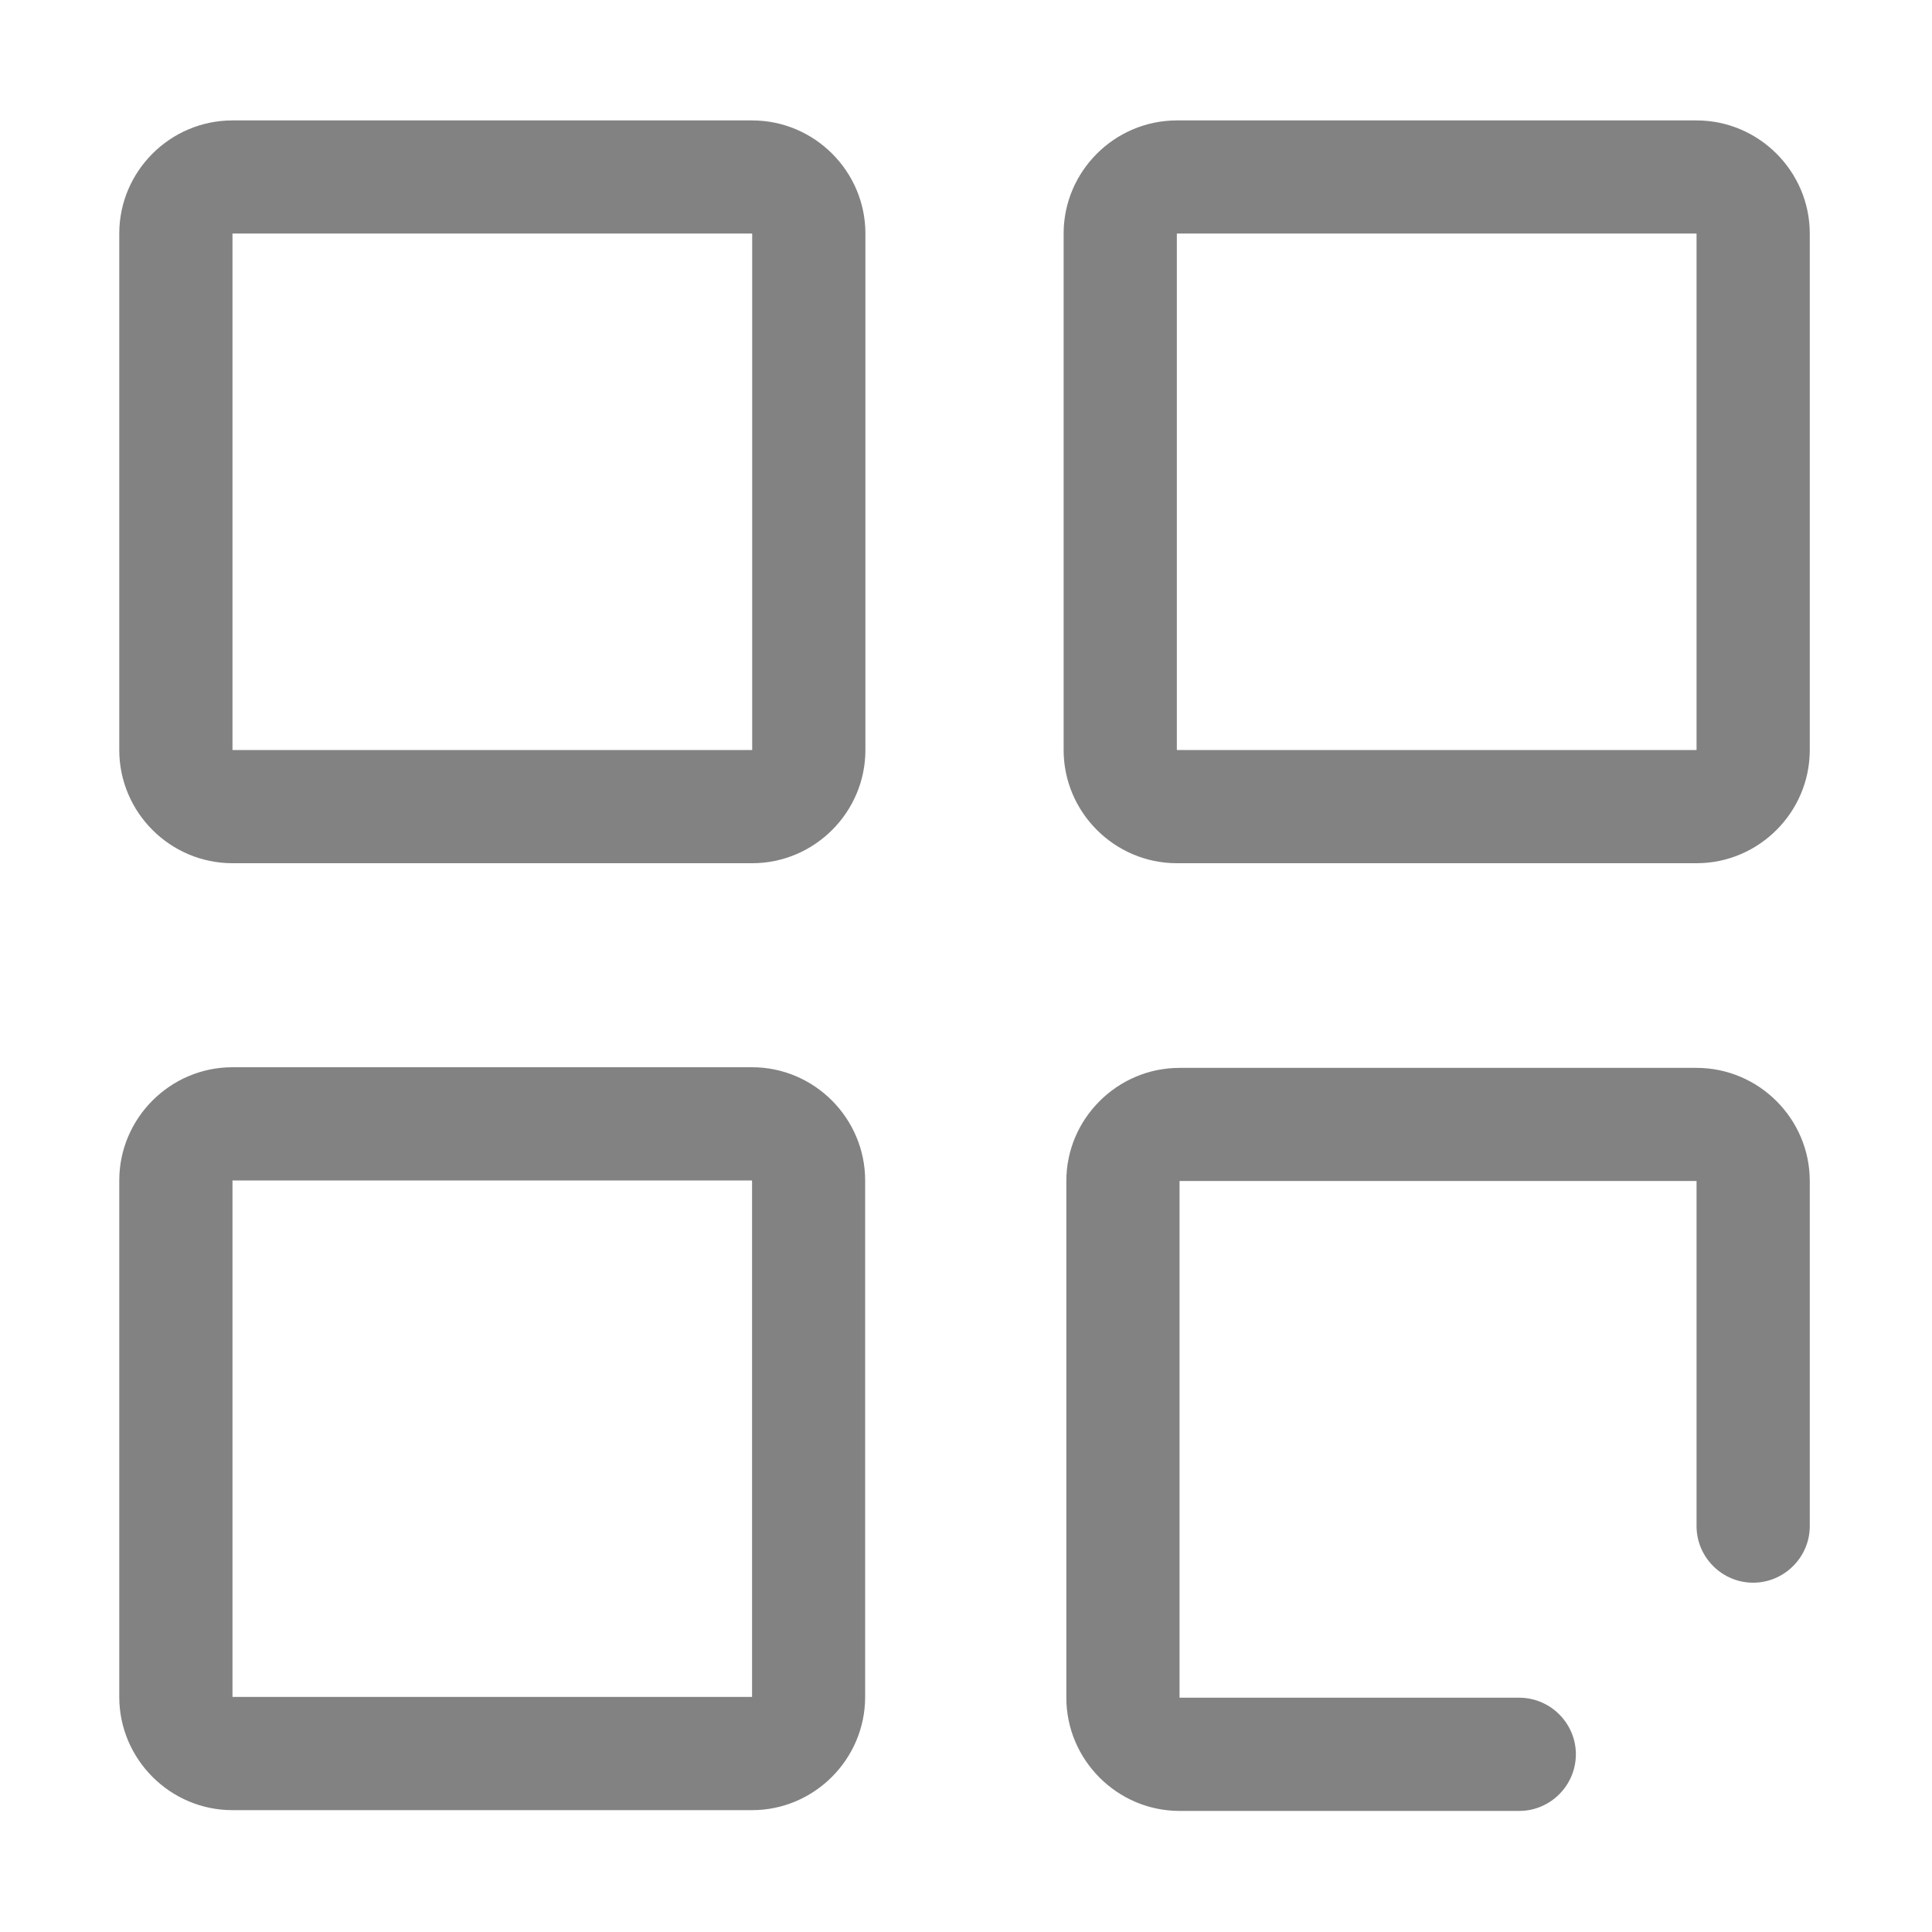<svg width="15" height="15" viewBox="0 0 15 15" fill="none" xmlns="http://www.w3.org/2000/svg">
<path d="M5.839 8.286H1.805C1.321 8.286 0.926 8.682 0.926 9.165V13.175C0.926 13.658 1.321 14.054 1.805 14.054H5.839C6.322 14.054 6.717 13.658 6.717 13.175V9.165C6.717 8.682 6.322 8.286 5.839 8.286ZM5.839 13.173C5.838 13.174 5.838 13.174 5.837 13.175H1.806C1.806 13.174 1.805 13.174 1.805 13.173V9.167C1.805 9.166 1.806 9.166 1.806 9.165H5.837V9.165C5.838 9.166 5.838 9.166 5.839 9.167V13.173ZM13.172 0.935H9.137C8.654 0.935 8.258 1.33 8.258 1.813V5.823C8.258 6.307 8.654 6.702 9.137 6.702H13.172C13.655 6.702 14.051 6.307 14.051 5.823V1.813C14.051 1.33 13.655 0.935 13.172 0.935ZM13.172 5.822C13.172 5.822 13.171 5.823 13.171 5.823H9.139C9.138 5.823 9.138 5.822 9.137 5.822V1.815C9.138 1.814 9.138 1.814 9.139 1.813H13.171V1.813C13.171 1.814 13.172 1.814 13.172 1.815V5.822ZM5.84 0.935H1.805C1.321 0.935 0.926 1.33 0.926 1.813V5.823C0.926 6.307 1.321 6.702 1.805 6.702H5.84C6.323 6.702 6.719 6.307 6.719 5.823V1.813C6.719 1.33 6.323 0.935 5.84 0.935ZM5.84 5.822C5.839 5.822 5.839 5.823 5.838 5.823H1.806C1.806 5.823 1.805 5.822 1.805 5.822V1.815C1.805 1.814 1.806 1.814 1.806 1.813H5.838V1.813C5.839 1.814 5.839 1.814 5.84 1.815V5.822ZM13.172 8.291H9.158C8.675 8.291 8.279 8.686 8.279 9.169V13.181C8.279 13.664 8.675 14.06 9.158 14.06H11.795C12.037 14.06 12.235 13.862 12.235 13.62C12.235 13.379 12.037 13.181 11.795 13.181H9.158V9.169H13.172V11.849C13.172 12.09 13.37 12.288 13.611 12.288C13.853 12.288 14.051 12.09 14.051 11.849V9.169C14.051 8.686 13.655 8.291 13.172 8.291Z" fill="#828282"/>
</svg>
